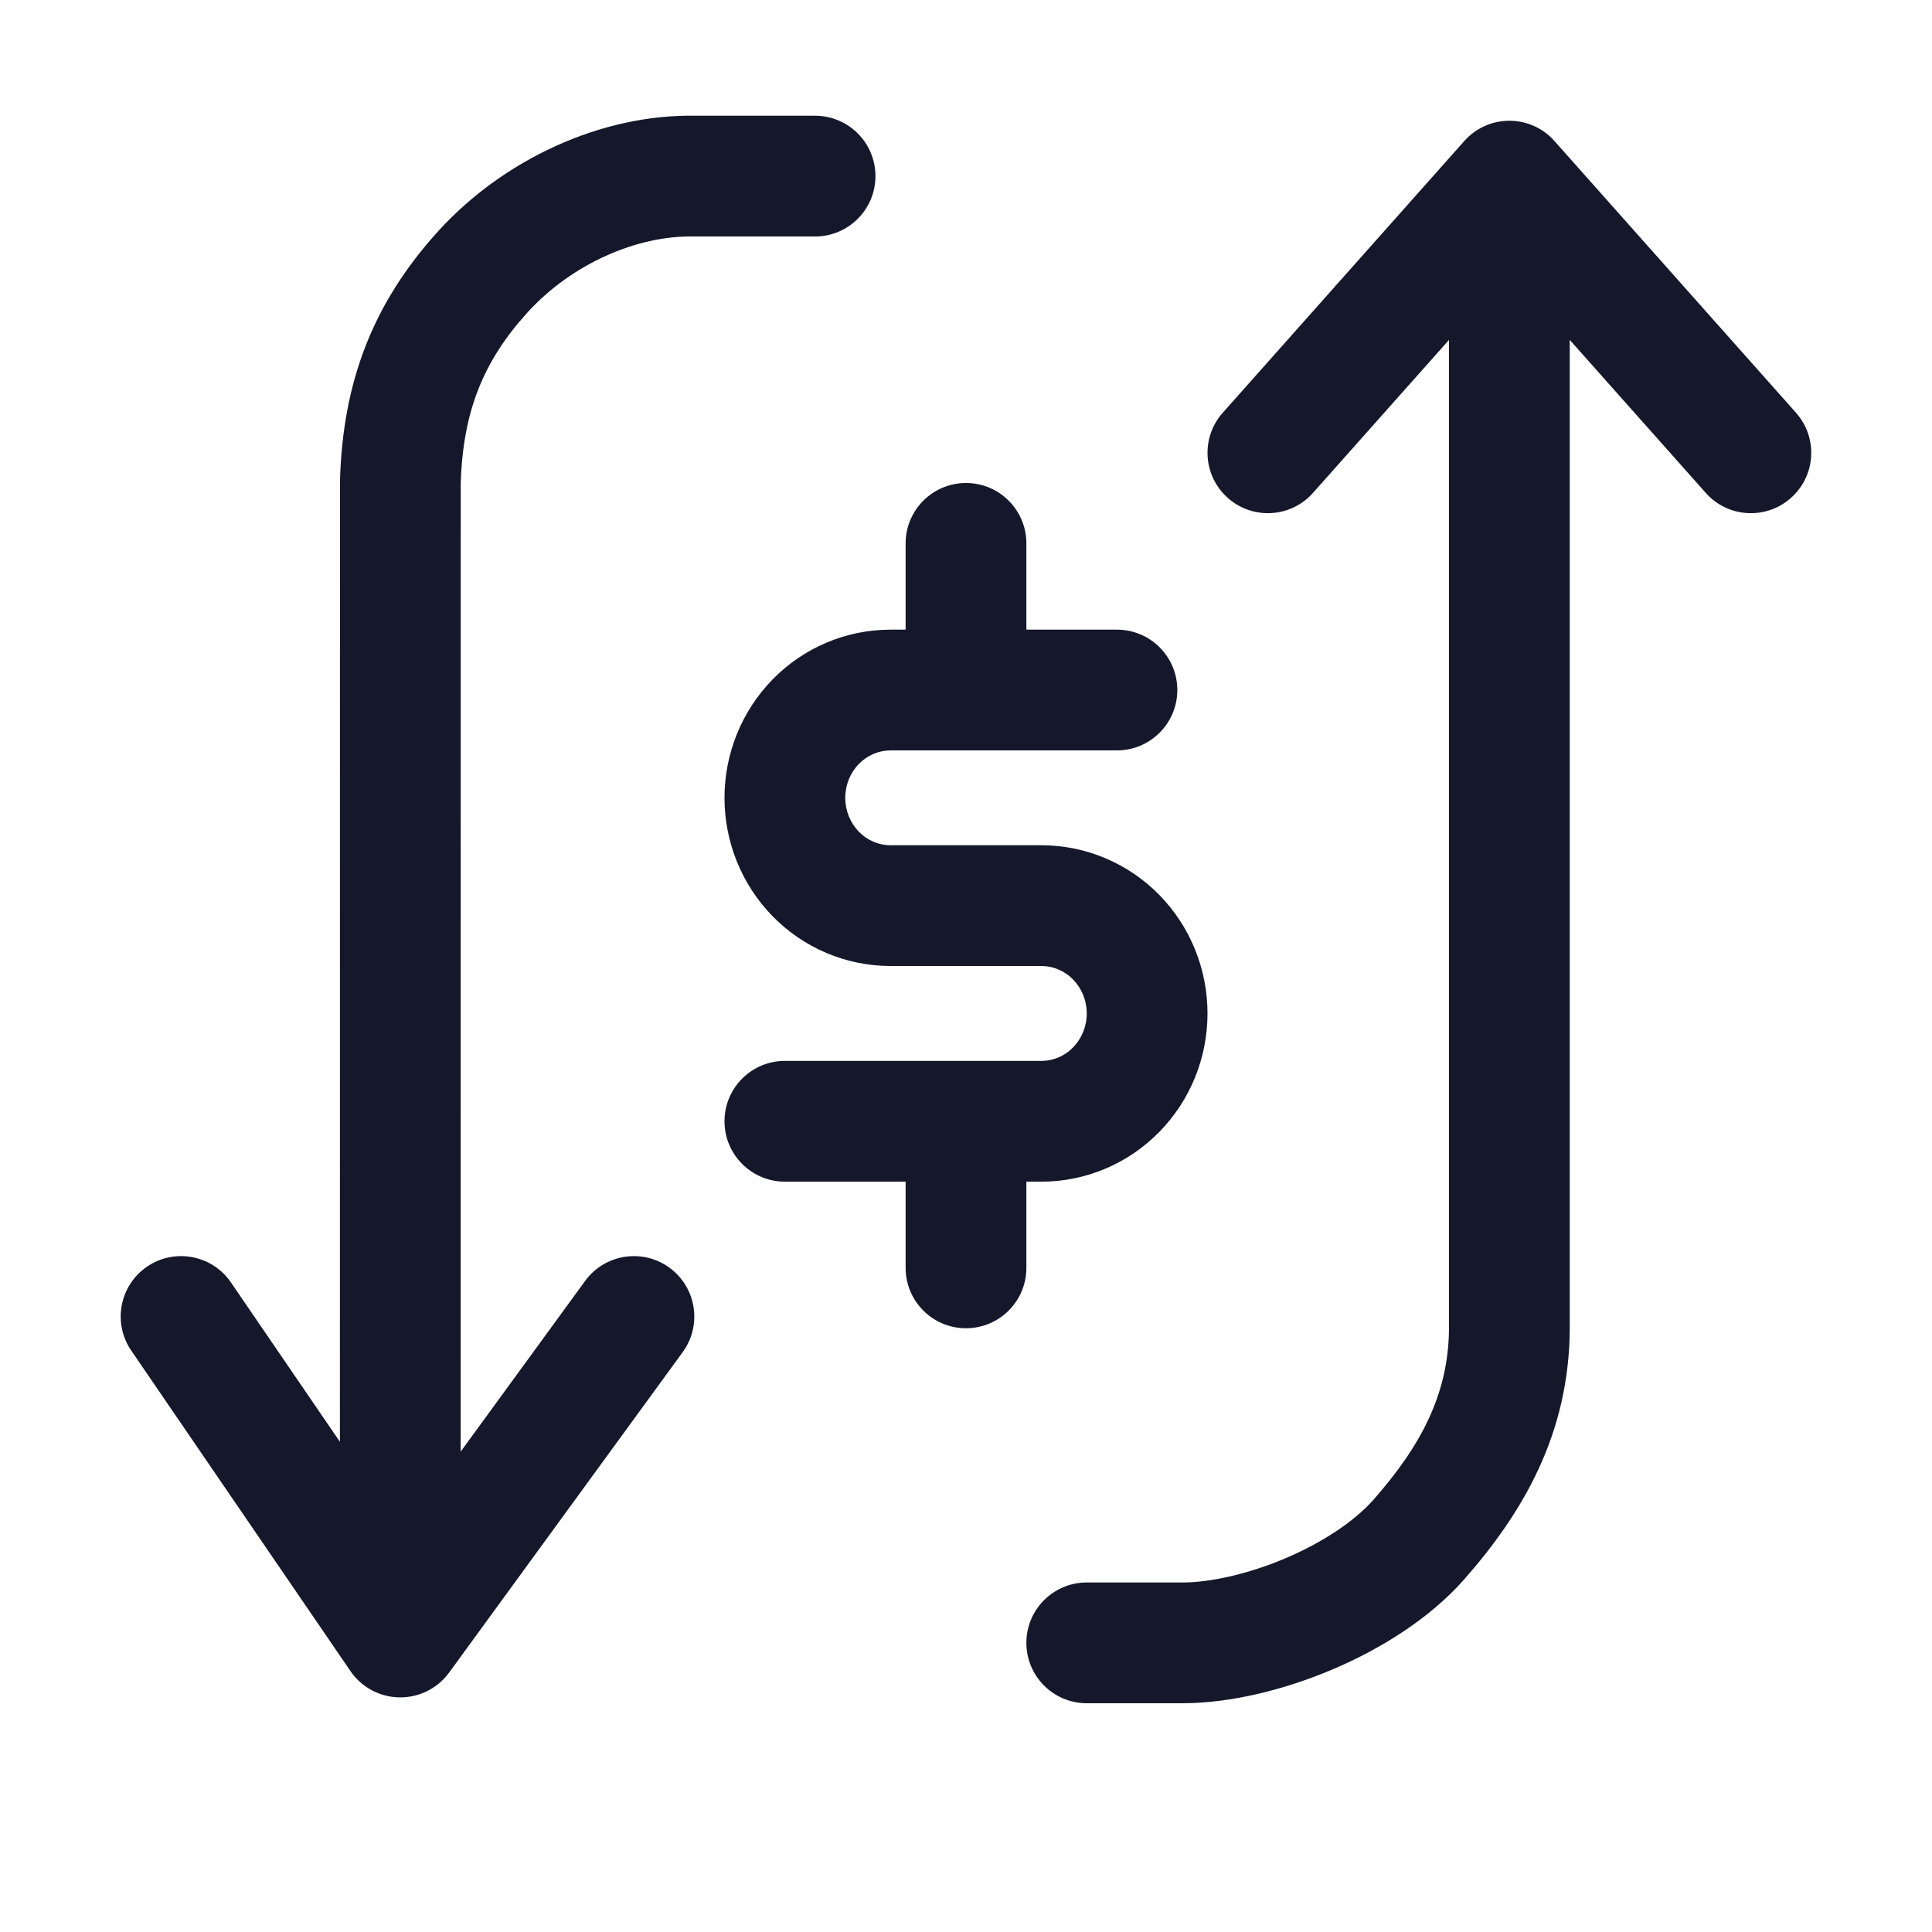 <svg width="32" height="32" viewBox="0 0 32 32" fill="none" xmlns="http://www.w3.org/2000/svg" role="img" aria-label="Autopay" data-icon="autopay" data-category="general">
  <title>Autopay</title>
  <desc>general icon from Comcast Business Design System</desc>
<g id="Autopay">
<path id="shape" fill-rule="evenodd" clip-rule="evenodd" d="M11.509 1.917H13.5C14.052 1.917 14.5 2.364 14.5 2.917C14.5 3.469 14.052 3.917 13.5 3.917H11.5L11.481 3.917C10.553 3.899 9.468 4.371 8.739 5.173C8.006 5.979 7.665 6.817 7.631 8.014L7.63 24.044L9.691 21.217C10.017 20.77 10.642 20.672 11.088 20.997C11.535 21.323 11.633 21.948 11.308 22.395L7.439 27.703C7.247 27.966 6.94 28.119 6.615 28.114C6.291 28.109 5.988 27.947 5.805 27.679L2.174 22.37C1.862 21.914 1.979 21.292 2.435 20.98C2.891 20.668 3.513 20.785 3.825 21.241L5.63 23.881L5.631 8C5.631 7.991 5.631 7.982 5.631 7.973C5.675 6.315 6.185 5.009 7.26 3.827C8.339 2.641 9.956 1.891 11.509 1.917ZM25 2C25.286 2 25.558 2.122 25.747 2.336L29.747 6.836C30.114 7.248 30.077 7.88 29.664 8.247C29.252 8.614 28.619 8.577 28.253 8.164L26 5.63L26 22L26 22.005C25.992 23.749 25.224 25.056 24.25 26.161C23.679 26.809 22.871 27.311 22.073 27.65C21.273 27.99 20.385 28.208 19.598 28.211L19.595 28.211H18C17.448 28.211 17 27.763 17 27.211C17 26.658 17.448 26.211 18 26.211H19.594C20.049 26.209 20.671 26.073 21.291 25.81C21.914 25.545 22.438 25.193 22.75 24.839C23.542 23.939 23.994 23.081 24 21.997L24 21.995V5.63L21.747 8.164C21.381 8.577 20.748 8.614 20.336 8.247C19.923 7.88 19.886 7.248 20.253 6.836L24.253 2.336C24.442 2.122 24.714 2 25 2ZM16 8C16.552 8 17 8.448 17 9V10.429H18.5C19.052 10.429 19.5 10.876 19.5 11.429C19.5 11.981 19.052 12.429 18.5 12.429H14.75C14.558 12.429 14.369 12.507 14.227 12.652C14.084 12.797 14 13 14 13.214C14 13.429 14.084 13.631 14.227 13.777C14.369 13.922 14.558 14 14.75 14H17.25C17.986 14 18.688 14.299 19.202 14.823C19.715 15.347 20 16.053 20 16.786C20 17.518 19.715 18.225 19.202 18.748C18.688 19.273 17.986 19.572 17.25 19.572H17V21C17 21.552 16.552 22 16 22C15.448 22 15 21.552 15 21V19.572H13C12.448 19.572 12 19.124 12 18.572C12 18.019 12.448 17.572 13 17.572H17.25C17.442 17.572 17.631 17.494 17.773 17.349C17.916 17.203 18 17.001 18 16.786C18 16.571 17.916 16.369 17.773 16.223C17.631 16.078 17.442 16 17.25 16H14.75C14.014 16 13.312 15.702 12.798 15.177C12.285 14.653 12 13.947 12 13.214C12 12.482 12.285 11.776 12.798 11.252C13.312 10.727 14.014 10.429 14.75 10.429H15V9C15 8.448 15.448 8 16 8Z" fill="#15172B"/>
</g>
</svg>
